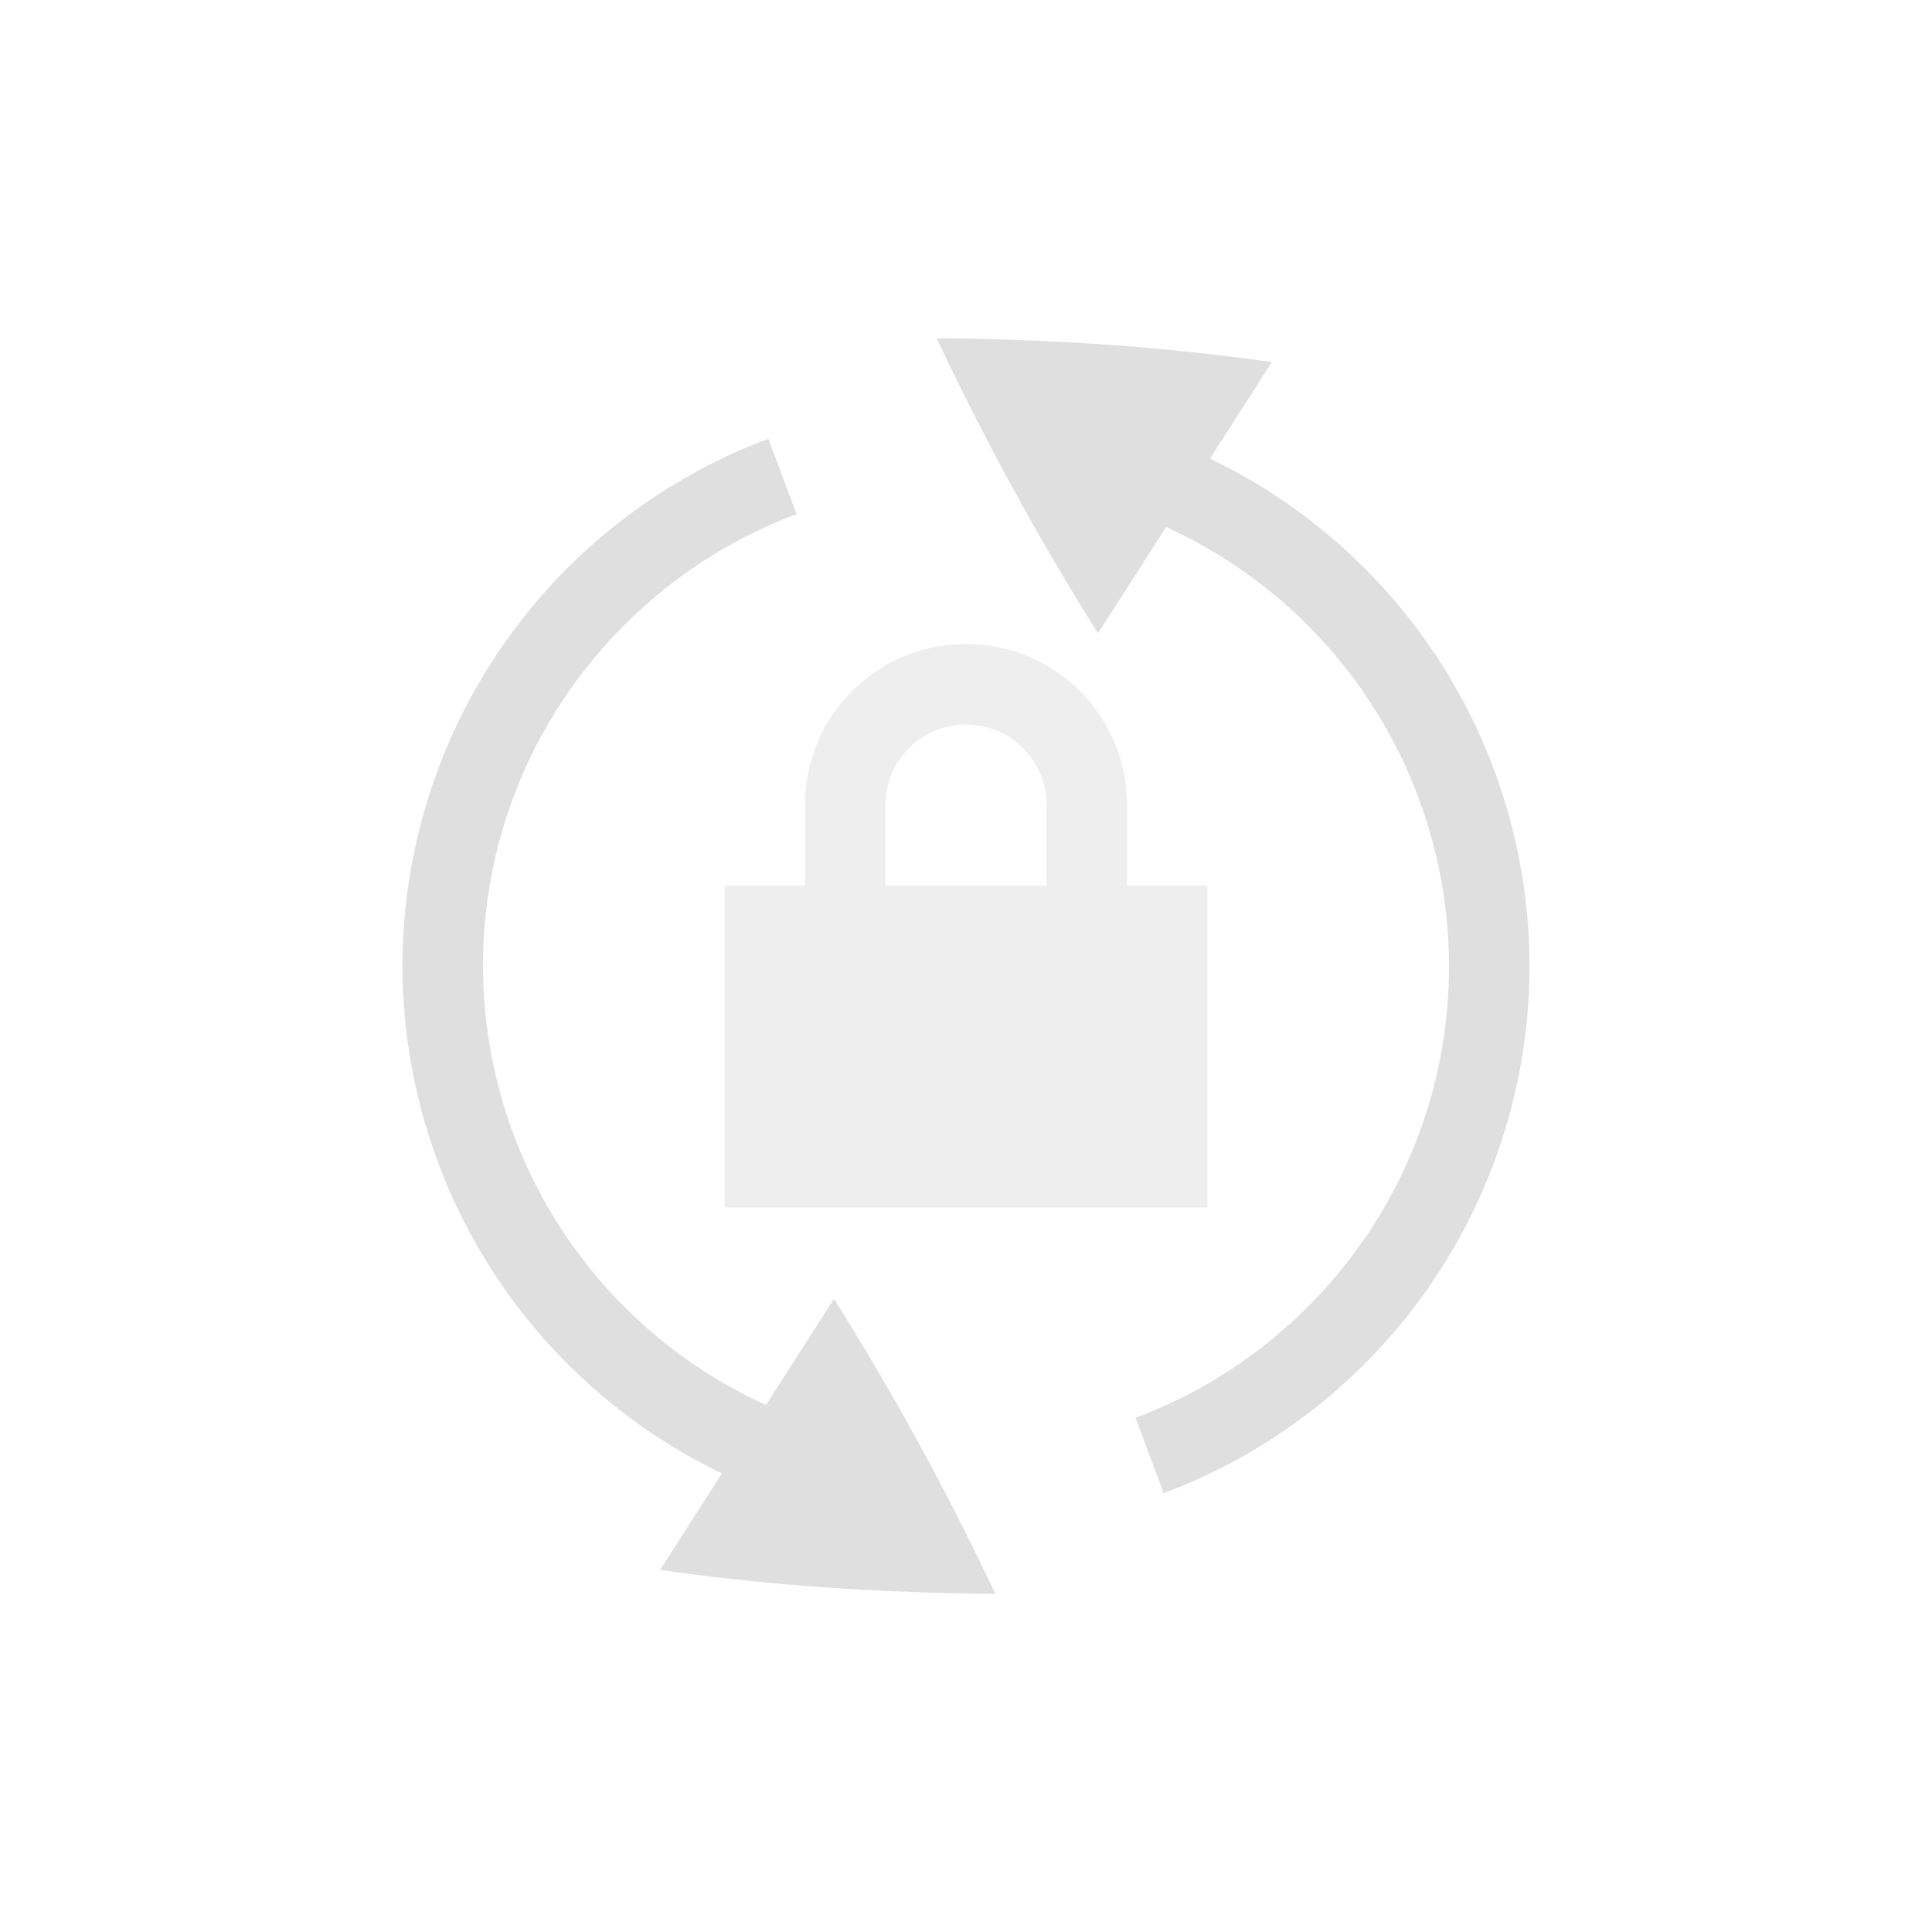 <?xml version="1.0" encoding="UTF-8" standalone="no"?>
<svg
   xmlns:dc="http://purl.org/dc/elements/1.1/"
   xmlns:cc="http://creativecommons.org/ns#"
   xmlns:rdf="http://www.w3.org/1999/02/22-rdf-syntax-ns#"
   xmlns:svg="http://www.w3.org/2000/svg"
   xmlns="http://www.w3.org/2000/svg"
   xmlns:sodipodi="http://sodipodi.sourceforge.net/DTD/sodipodi-0.dtd"
   xmlns:inkscape="http://www.inkscape.org/namespaces/inkscape"
   height="24"
   width="24"
   version="1.1"
   id="svg8"
   sodipodi:docname="rotation-allowed.svg"
   inkscape:version="0.92.3 (2405546, 2018-03-11)">
  <defs
     id="defs12" />
  <sodipodi:namedview
     pagecolor="#ffffff"
     bordercolor="#666666"
     borderopacity="1"
     objecttolerance="10"
     gridtolerance="10"
     guidetolerance="10"
     inkscape:pageopacity="0"
     inkscape:pageshadow="2"
     inkscape:window-width="640"
     inkscape:window-height="480"
     id="namedview10"
     showgrid="true"
     inkscape:zoom="25.809398"
     inkscape:cx="8.9633771"
     inkscape:cy="8.1849374"
     inkscape:current-layer="svg8">
    <inkscape:grid
       type="xygrid"
       id="grid821" />
  </sodipodi:namedview>
  <path
     style="fill:#dfdfdf;fill-opacity:1"
     inkscape:connector-curvature="0"
     id="path2"
     d="M 9.545,5.451 A 6.996,6.996 0 0 0 5,12 7,7 0 0 0 8.969,18.303 L 8.2,19.502 c 0.662,0.094 1.352,0.168 2.069,0.219 0.711,0.047 1.41,0.073 2.095,0.078 A 34.483,34.483 0 0 0 10.36,16.135 v 0 L 9.515,17.453 A 6,6 0 0 1 6,12 C 6,9.428 7.62,7.24 9.895,6.387 Z m 2.09,-1.25 a 34.483,34.483 0 0 0 2.004,3.664 h 0.002 L 14.486,6.547 A 6,6 0 0 1 18,12 c 0,2.572 -1.62,4.76 -3.894,5.613 l 0.35,0.936 A 6.996,6.996 0 0 0 19,12 7,7 0 0 0 15.031,5.697 L 15.8,4.498 A 29.564,29.564 0 0 0 13.73,4.28 35.233,35.233 0 0 0 11.635,4.201 Z" />
  <path
     style="opacity:0.5;fill:#dfdfdf;fill-opacity:1"
     inkscape:connector-curvature="0"
     id="path4"
     d="m 12,8 c -1.108,0 -2,0.892 -2,2 v 1 H 9 v 4 h 6 V 11 H 14 V 10 C 14,8.892 13.108,8 12,8 Z m 0,1 c 0.554,0 1,0.446 1,1 v 1 h -2 v -1 c 0,-0.554 0.446,-1 1,-1 z" />
</svg>
